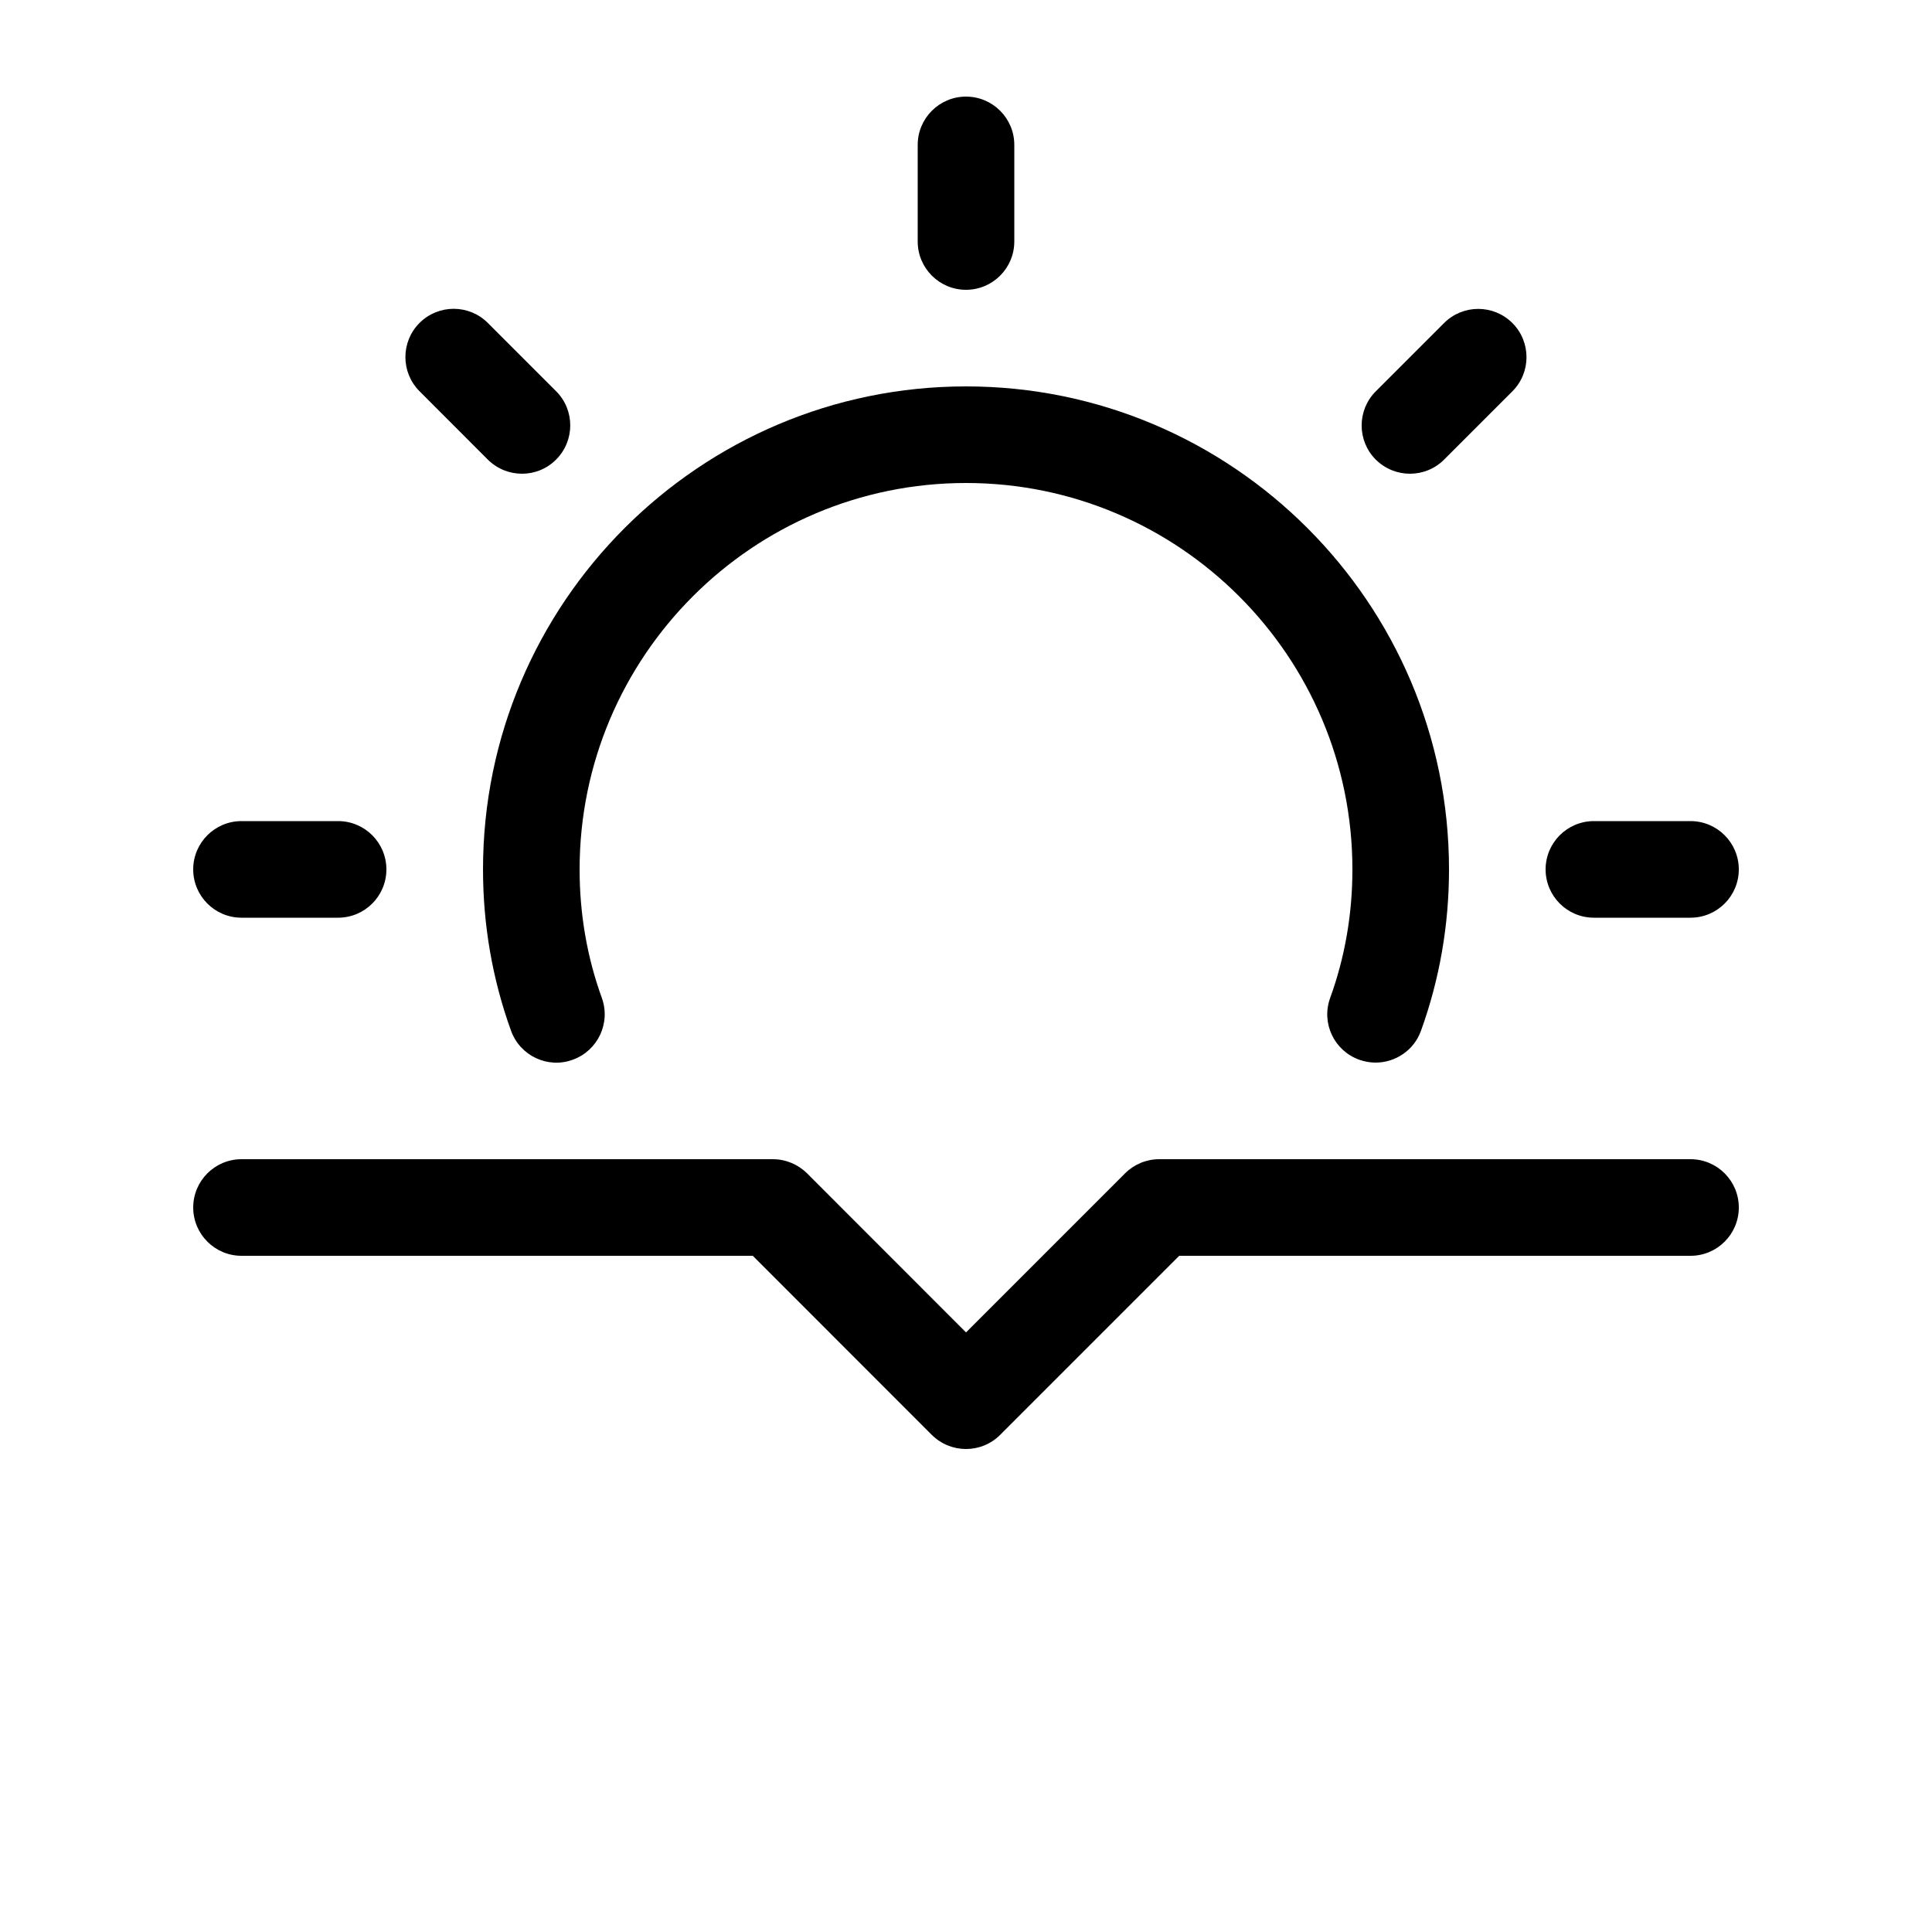 <?xml version="1.0" encoding="UTF-8"?>
<svg width="700pt" height="700pt" version="1.1" viewBox="0 0 700 700" xmlns="http://www.w3.org/2000/svg">
 <g>
  <path d="m350 525c-4.481 0-8.961-1.715-12.391-5.109l-64.855-64.891h-185.25c-9.66 0-17.5-7.84-17.5-17.5s7.84-17.5 17.5-17.5h192.5c4.656 0 9.102 1.855 12.391 5.109l57.609 57.645 57.609-57.609c3.289-3.289 7.734-5.144 12.391-5.144h192.5c9.66 0 17.5 7.84 17.5 17.5s-7.84 17.5-17.5 17.5h-185.25l-64.891 64.891c-3.394 3.394-7.875 5.109-12.355 5.109z"/>
  <path d="m498.4 385c-1.996 0-3.988-0.352-5.949-1.051-9.102-3.289-13.824-13.301-10.5-22.398 5.356-14.77 8.051-30.414 8.051-46.551 0-77.211-62.789-140-140-140s-140 62.789-140 140c0 16.137 2.695 31.781 8.051 46.551 3.289 9.102-1.434 19.109-10.5 22.398-8.996 3.359-19.109-1.363-22.398-10.5-6.723-18.586-10.152-38.254-10.152-58.449 0-96.496 78.504-175 175-175s175 78.504 175 175c0 20.195-3.43 39.863-10.148 58.449-2.555 7.141-9.312 11.551-16.453 11.551z"/>
  <path d="m350 105c-9.66 0-17.5-7.84-17.5-17.5v-35c0-9.66 7.84-17.5 17.5-17.5s17.5 7.84 17.5 17.5v35c0 9.66-7.84 17.5-17.5 17.5z"/>
  <path d="m122.5 332.5h-35c-9.66 0-17.5-7.84-17.5-17.5s7.84-17.5 17.5-17.5h35c9.66 0 17.5 7.84 17.5 17.5s-7.84 17.5-17.5 17.5z"/>
  <path d="m612.5 332.5h-35c-9.66 0-17.5-7.84-17.5-17.5s7.84-17.5 17.5-17.5h35c9.66 0 17.5 7.84 17.5 17.5s-7.84 17.5-17.5 17.5z"/>
  <path d="m189.14 171.64c-4.481 0-8.961-1.715-12.391-5.109l-24.746-24.781c-6.824-6.824-6.824-17.922 0-24.746 6.824-6.824 17.922-6.824 24.746 0l24.746 24.746c6.824 6.824 6.824 17.922 0 24.746-3.394 3.43-7.875 5.144-12.355 5.144z"/>
  <path d="m510.86 171.64c-4.481 0-8.961-1.715-12.391-5.109-6.824-6.824-6.824-17.922 0-24.746l24.746-24.746c6.824-6.824 17.922-6.824 24.746 0 6.824 6.824 6.824 17.922 0 24.746l-24.746 24.746c-3.394 3.394-7.875 5.109-12.355 5.109z"/>
 </g>
</svg>
